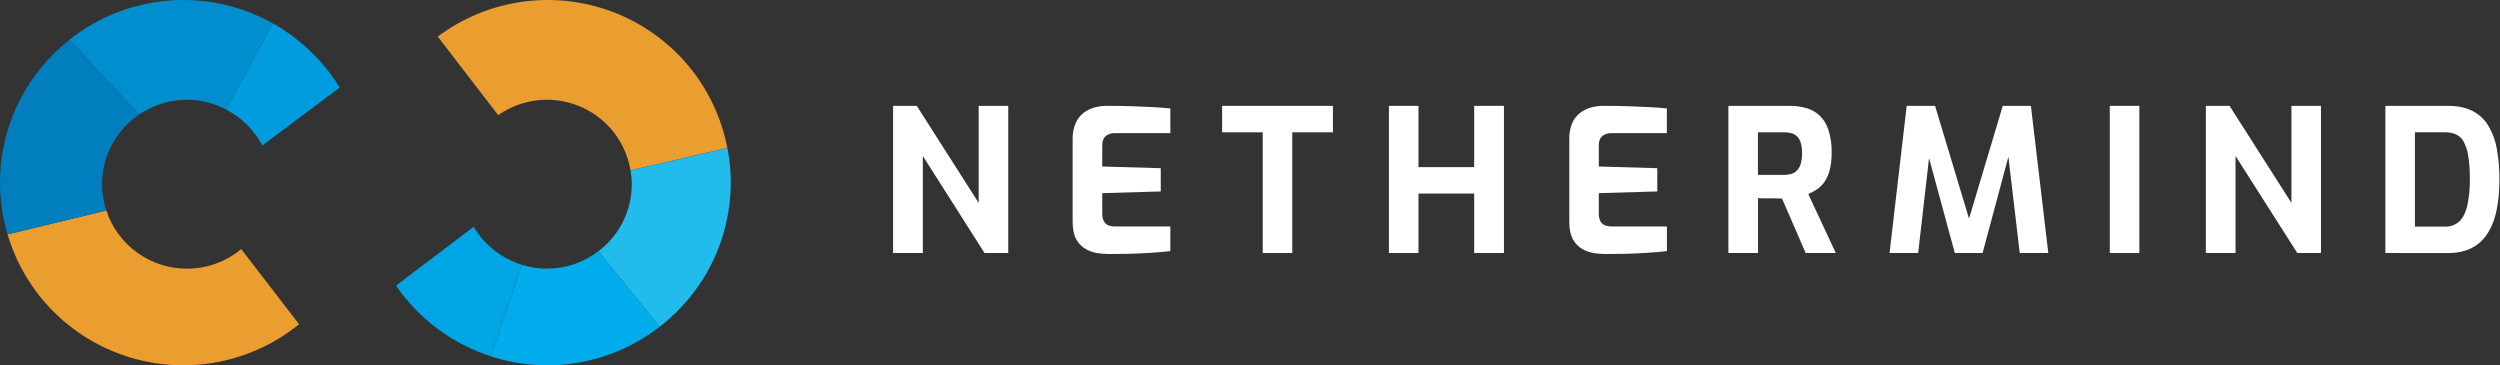 <svg width="219" height="32" viewBox="0 0 219 32" fill="none" xmlns="http://www.w3.org/2000/svg">
<rect x="0" y="0" width="219" height="32" fill="#333333" stroke="none"/>
<g clip-path="url(#clip0_59:549)">
<path d="M16.375 23.538C14.809 23.537 13.282 23.044 12.014 22.128C10.745 21.213 9.8 19.921 9.313 18.438L0.666 20.532C1.412 23.06 2.774 25.365 4.632 27.241C6.489 29.118 8.784 30.507 11.312 31.286C13.839 32.065 16.521 32.209 19.118 31.706C21.715 31.203 24.147 30.067 26.197 28.401L21.131 21.822C19.797 22.931 18.113 23.539 16.375 23.538Z" fill="#EA9E30"/>
<path d="M8.942 16.138C8.943 14.936 9.239 13.752 9.803 12.689C10.368 11.626 11.184 10.717 12.181 10.039L6.078 3.492C3.567 5.467 1.709 8.147 0.745 11.185C-0.22 14.223 -0.247 17.48 0.667 20.533L9.313 18.438C9.068 17.696 8.943 16.919 8.942 16.138Z" fill="#007EBE"/>
<path d="M16.375 8.739C17.574 8.741 18.753 9.036 19.812 9.596L23.89 2.04C21.114 0.487 17.935 -0.205 14.761 0.053C11.587 0.312 8.564 1.509 6.078 3.492L12.186 10.03C13.42 9.186 14.883 8.735 16.38 8.739" fill="#008ECE"/>
<path d="M22.978 12.745L29.759 7.667C28.316 5.327 26.298 3.391 23.896 2.043L19.812 9.596C21.165 10.3 22.27 11.399 22.978 12.745Z" fill="#009CDD"/>
<path d="M47.909 8.739C49.666 8.739 51.367 9.36 52.708 10.492C54.048 11.624 54.942 13.193 55.23 14.92L63.715 12.961C63.204 10.3 62.021 7.811 60.277 5.731C58.534 3.651 56.287 2.047 53.749 1.071C51.21 0.095 48.465 -0.221 45.77 0.152C43.075 0.526 40.52 1.576 38.345 3.205L43.641 10.085C44.889 9.208 46.38 8.738 47.909 8.739Z" fill="#EA9E30"/>
<path d="M41.494 19.861L34.69 25.018C36.701 27.944 39.628 30.125 43.015 31.219C43.904 28.51 45.064 25.132 45.704 23.185C43.931 22.636 42.428 21.448 41.488 19.854" fill="#00A5E5"/>
<path d="M47.909 23.538C47.163 23.535 46.422 23.419 45.712 23.195C45.07 25.141 43.91 28.51 43.021 31.226C45.509 32.029 48.157 32.211 50.732 31.756C53.307 31.301 55.73 30.223 57.789 28.618L52.426 21.998C51.132 22.993 49.543 23.533 47.909 23.532" fill="#00ACEB"/>
<path d="M55.342 16.138C55.343 17.274 55.08 18.394 54.575 19.412C54.069 20.43 53.333 21.317 52.426 22.005L57.791 28.618C59.727 27.127 61.294 25.215 62.374 23.028C63.453 20.84 64.015 18.436 64.017 15.999C64.018 14.98 63.919 13.964 63.721 12.964L55.236 14.92C55.307 15.322 55.345 15.73 55.348 16.138" fill="#21BCEC"/>
<path d="M78.234 22.165V9.273H80.309L85.732 17.775V9.273H88.322V22.165H86.246L80.84 13.664V22.165H78.234Z" fill="white"/>
<path d="M97.109 22.252C96.786 22.249 96.465 22.223 96.146 22.173C95.781 22.12 95.429 21.998 95.109 21.816C94.762 21.616 94.477 21.323 94.287 20.972C94.071 20.594 93.963 20.074 93.963 19.413V12.217C93.947 11.728 94.037 11.241 94.225 10.789C94.379 10.434 94.619 10.122 94.925 9.883C95.212 9.665 95.538 9.506 95.887 9.413C96.225 9.321 96.574 9.274 96.925 9.273C97.799 9.273 98.572 9.285 99.242 9.308C99.912 9.332 100.515 9.358 101.052 9.387C101.588 9.416 102.078 9.453 102.522 9.5V11.663H97.694C97.391 11.644 97.092 11.737 96.853 11.925C96.655 12.099 96.557 12.367 96.557 12.726V14.586L101.682 14.734V16.771L96.557 16.919V18.691C96.544 18.935 96.595 19.178 96.705 19.396C96.794 19.556 96.936 19.679 97.107 19.745C97.278 19.809 97.458 19.841 97.641 19.841H102.522V21.998C102.008 22.057 101.439 22.106 100.816 22.145C100.193 22.185 99.564 22.214 98.927 22.233C98.287 22.244 97.681 22.251 97.109 22.252Z" fill="white"/>
<path d="M110.614 22.165V11.591H107.056V9.273H116.764V11.591H113.202V22.165H110.614Z" fill="white"/>
<path d="M121.668 22.165V9.273H124.258V14.64H129.139V9.273H131.745V22.165H129.139V16.956H124.258V22.165H121.668Z" fill="white"/>
<path d="M140.614 22.252C140.292 22.249 139.971 22.223 139.652 22.173C139.287 22.119 138.935 21.998 138.614 21.816C138.267 21.616 137.983 21.323 137.793 20.972C137.577 20.594 137.469 20.074 137.47 19.413V12.217C137.452 11.729 137.537 11.242 137.72 10.789C137.875 10.434 138.116 10.122 138.422 9.883C138.708 9.665 139.035 9.505 139.384 9.413C139.722 9.321 140.071 9.274 140.422 9.273C141.296 9.273 142.069 9.285 142.739 9.308C143.409 9.332 144.013 9.358 144.55 9.387C145.085 9.416 145.576 9.453 146.019 9.5V11.663H141.191C140.888 11.644 140.589 11.737 140.352 11.925C140.154 12.099 140.055 12.366 140.055 12.726V14.586L145.18 14.734V16.771L140.055 16.919V18.691C140.042 18.935 140.093 19.178 140.204 19.396C140.292 19.556 140.435 19.68 140.607 19.745C140.777 19.809 140.958 19.841 141.141 19.841H146.022V21.998C145.507 22.057 144.939 22.106 144.316 22.145C143.693 22.185 143.064 22.214 142.427 22.233C141.79 22.244 141.185 22.251 140.614 22.252Z" fill="white"/>
<path d="M151.407 22.165V9.273H156.76C157.244 9.269 157.726 9.331 158.193 9.456C158.629 9.574 159.03 9.792 159.366 10.092C159.732 10.438 160.006 10.868 160.162 11.346C160.374 12.01 160.472 12.706 160.451 13.402C160.46 13.913 160.402 14.422 160.276 14.917C160.183 15.286 160.026 15.636 159.812 15.951C159.634 16.203 159.412 16.421 159.155 16.594C158.919 16.753 158.667 16.887 158.404 16.996L160.817 22.163H158.178L156.103 17.39C155.964 17.39 155.804 17.387 155.623 17.381C155.442 17.375 155.258 17.372 155.071 17.372H154.512C154.326 17.372 154.157 17.372 154.004 17.355V22.163L151.407 22.165ZM153.995 15.319H156.305C156.518 15.321 156.73 15.292 156.935 15.232C157.122 15.174 157.29 15.069 157.424 14.926C157.576 14.76 157.687 14.56 157.747 14.343C157.832 14.037 157.87 13.72 157.861 13.402C157.869 13.099 157.831 12.796 157.747 12.505C157.688 12.295 157.577 12.103 157.424 11.948C157.287 11.815 157.119 11.719 156.935 11.669C156.729 11.614 156.517 11.588 156.305 11.591H153.995V15.319Z" fill="white"/>
<path d="M165.524 22.165L167.027 9.273H169.512L172.486 19.151L175.442 9.273H177.908L179.431 22.165H176.929L175.809 12.67L176.211 12.706L173.675 22.165H171.243L168.673 12.706L169.117 12.688L168.032 22.165H165.524Z" fill="white"/>
<path d="M184.818 22.165V9.273H187.407V22.165H184.818Z" fill="white"/>
<path d="M193.233 22.165V9.273H195.308L200.731 17.775V9.273H203.319V22.165H201.244L195.833 13.664V22.165H193.233Z" fill="white"/>
<path d="M208.959 22.165V9.273H214.433C215.308 9.273 216.037 9.427 216.62 9.735C217.199 10.04 217.681 10.5 218.01 11.064C218.375 11.696 218.621 12.39 218.737 13.11C218.883 13.973 218.953 14.848 218.947 15.723C218.947 17.176 218.781 18.378 218.448 19.33C218.115 20.282 217.616 20.993 216.952 21.463C216.288 21.934 215.448 22.169 214.432 22.169L208.959 22.165ZM211.547 19.848H214.171C214.404 19.86 214.637 19.826 214.856 19.746C215.076 19.667 215.277 19.544 215.447 19.386C215.764 19.079 215.994 18.617 216.14 18.001C216.298 17.251 216.372 16.485 216.358 15.719C216.368 15.027 216.322 14.336 216.218 13.652C216.157 13.21 216.018 12.782 215.806 12.388C215.653 12.111 215.414 11.892 215.124 11.762C214.822 11.64 214.497 11.581 214.171 11.588H211.547V19.848Z" fill="white"/>
</g>
<defs>
<clipPath id="clip0_59:549">
<rect width="218.947" height="32" fill="white"/>
</clipPath>
</defs>
</svg>

